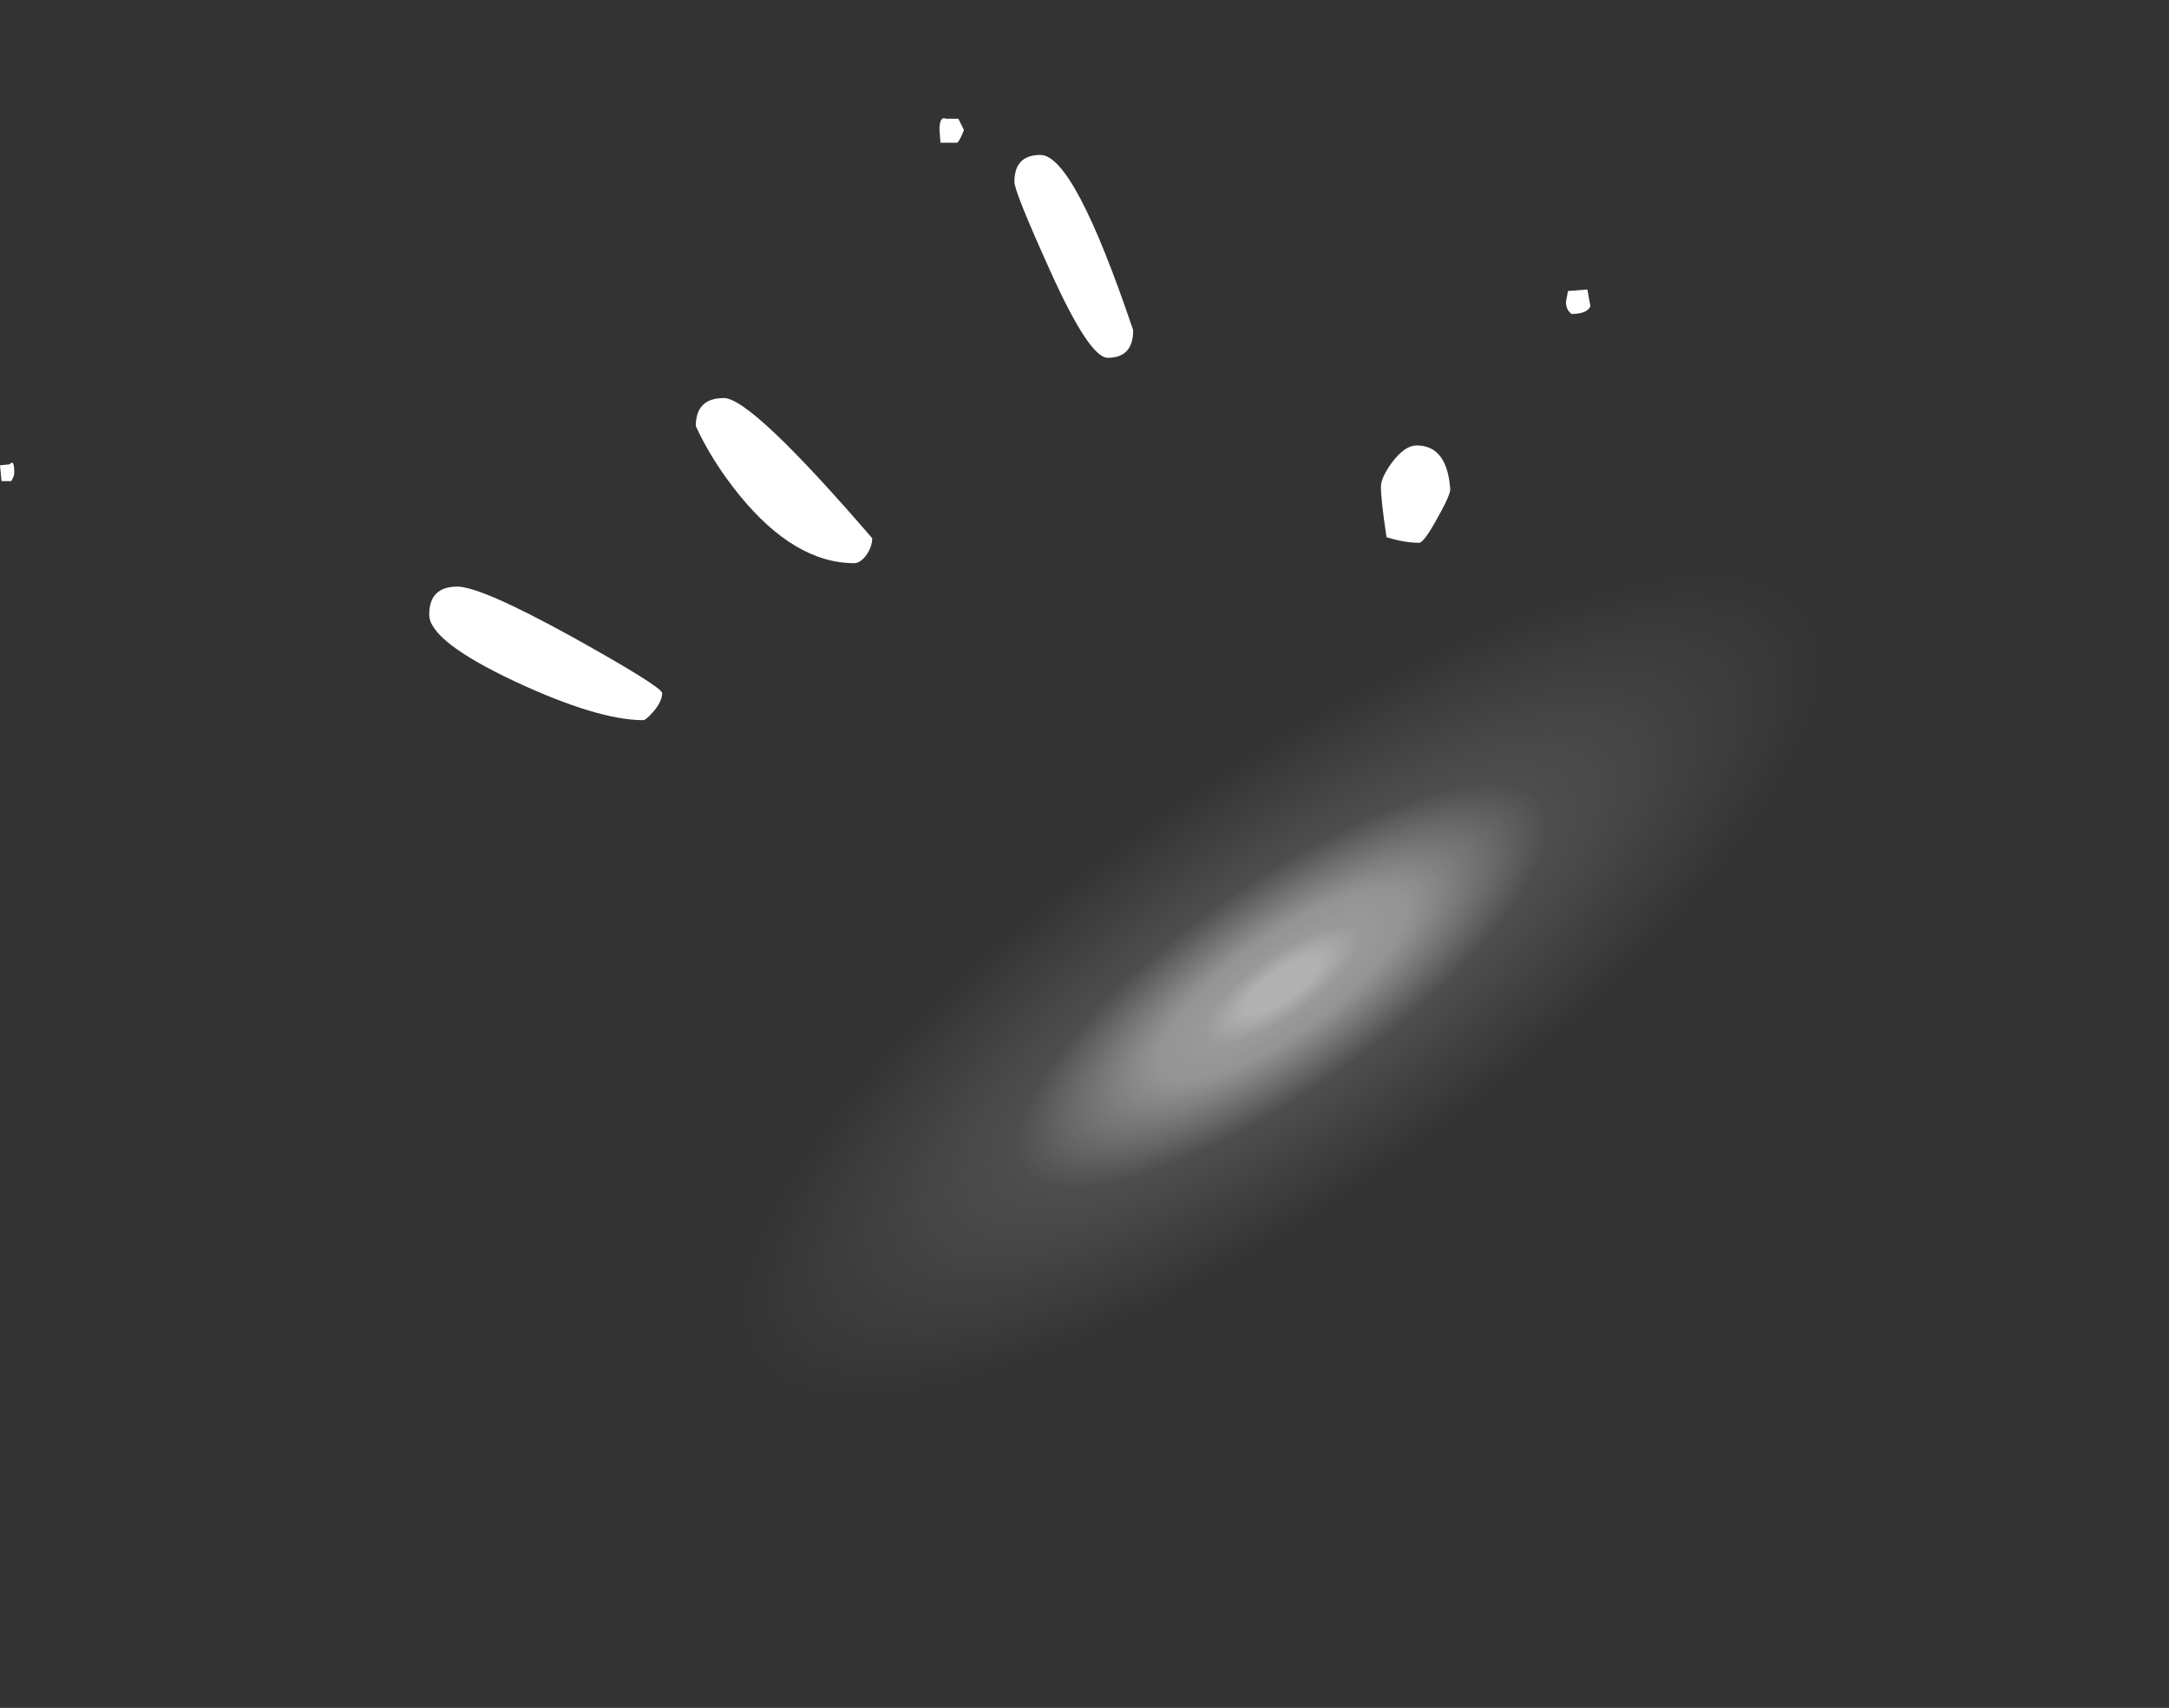 <?xml version="1.0" encoding="UTF-8" standalone="no"?>
<svg xmlns:ffdec="https://www.free-decompiler.com/flash" xmlns:xlink="http://www.w3.org/1999/xlink" ffdec:objectType="frame" height="335.1px" width="425.5px" xmlns="http://www.w3.org/2000/svg">
  <rect width="100%" height="100%" fill="#333333" stroke="none"/>
  <g transform="matrix(2.0, 0.0, 0.0, 2.0, 254.2, 187.0)">
    <use ffdec:characterId="1264" height="59.05" transform="matrix(1.0, 0.0, 0.0, 1.0, -127.1, -81.9)" width="156.0" xlink:href="#shape0"/>
    <use ffdec:characterId="105" height="45.1" transform="matrix(0.318, -0.226, 0.577, 0.813, -70.816, 24.978)" width="355.1" xlink:href="#shape1"/>
  </g>
  <defs>
    <g id="shape0" transform="matrix(1.0, 0.0, 0.0, 1.0, 127.1, 81.9)">
      <path d="M28.9 -63.45 Q28.55 -62.7 27.05 -62.7 26.5 -63.1 26.5 -63.9 L26.7 -64.95 28.6 -65.1 28.9 -63.45 M13.85 -42.6 Q12.55 -40.25 12.1 -40.25 10.65 -40.25 8.9 -40.8 8.35 -44.45 8.35 -45.75 8.35 -46.65 9.45 -48.15 10.7 -49.8 11.85 -49.8 14.85 -49.8 15.15 -45.5 15.15 -44.9 13.85 -42.6 M-125.7 -47.15 Q-125.7 -46.75 -126.0 -46.3 L-126.95 -46.3 -127.1 -47.85 -126.15 -47.95 Q-125.7 -48.5 -125.7 -47.15 M-82.25 -35.95 Q-79.9 -35.95 -70.85 -30.95 -62.15 -26.1 -62.15 -25.5 -62.15 -24.7 -63.0 -23.7 -63.75 -22.85 -64.0 -22.85 -68.45 -22.85 -76.6 -26.65 -85.0 -30.6 -85.0 -33.2 -85.0 -35.95 -82.25 -35.95 M-34.3 -81.85 L-33.1 -81.85 -32.55 -80.75 Q-32.9 -79.8 -33.2 -79.5 L-34.85 -79.5 -34.95 -80.75 Q-34.95 -82.15 -34.3 -81.85 M-25.05 -78.3 Q-21.75 -78.3 -15.95 -61.1 -15.95 -58.4 -18.45 -58.4 -20.25 -58.4 -24.1 -66.95 -27.6 -74.7 -27.6 -75.65 -27.6 -78.3 -25.05 -78.3 M-56.1 -54.45 Q-53.4 -54.45 -41.55 -40.7 -41.55 -39.85 -42.15 -39.0 -42.75 -38.25 -43.3 -38.25 -49.15 -38.25 -54.6 -44.95 -57.3 -48.3 -58.85 -51.7 -58.85 -54.45 -56.1 -54.45" fill="#ffffff" fill-rule="evenodd" stroke="none"/>
    </g>
    <g id="shape1" transform="matrix(1.0, 0.0, 0.0, 1.0, 177.55, 22.55)">
      <path d="M125.55 -15.95 Q177.55 -9.35 177.55 0.0 177.55 9.35 125.55 15.95 73.6 22.55 0.0 22.55 -73.6 22.55 -125.55 15.95 -177.55 9.35 -177.55 0.0 -177.55 -9.35 -125.55 -15.95 -73.6 -22.55 0.0 -22.55 73.6 -22.55 125.55 -15.95" fill="url(#gradient0)" fill-rule="evenodd" stroke="none"/>
    </g>
    <radialGradient cx="0" cy="0" gradientTransform="matrix(0.22, 0.0, 0.0, 0.028, -0.05, 0.0)" gradientUnits="userSpaceOnUse" id="gradient0" r="819.2" spreadMethod="pad">
      <stop offset="0.063" stop-color="#ffffff" stop-opacity="0.616"/>
      <stop offset="0.129" stop-color="#ffffff" stop-opacity="0.502"/>
      <stop offset="0.212" stop-color="#ffffff" stop-opacity="0.471"/>
      <stop offset="0.443" stop-color="#ffffff" stop-opacity="0.129"/>
      <stop offset="0.91" stop-color="#ffffff" stop-opacity="0.0"/>
    </radialGradient>
  </defs>
</svg>
